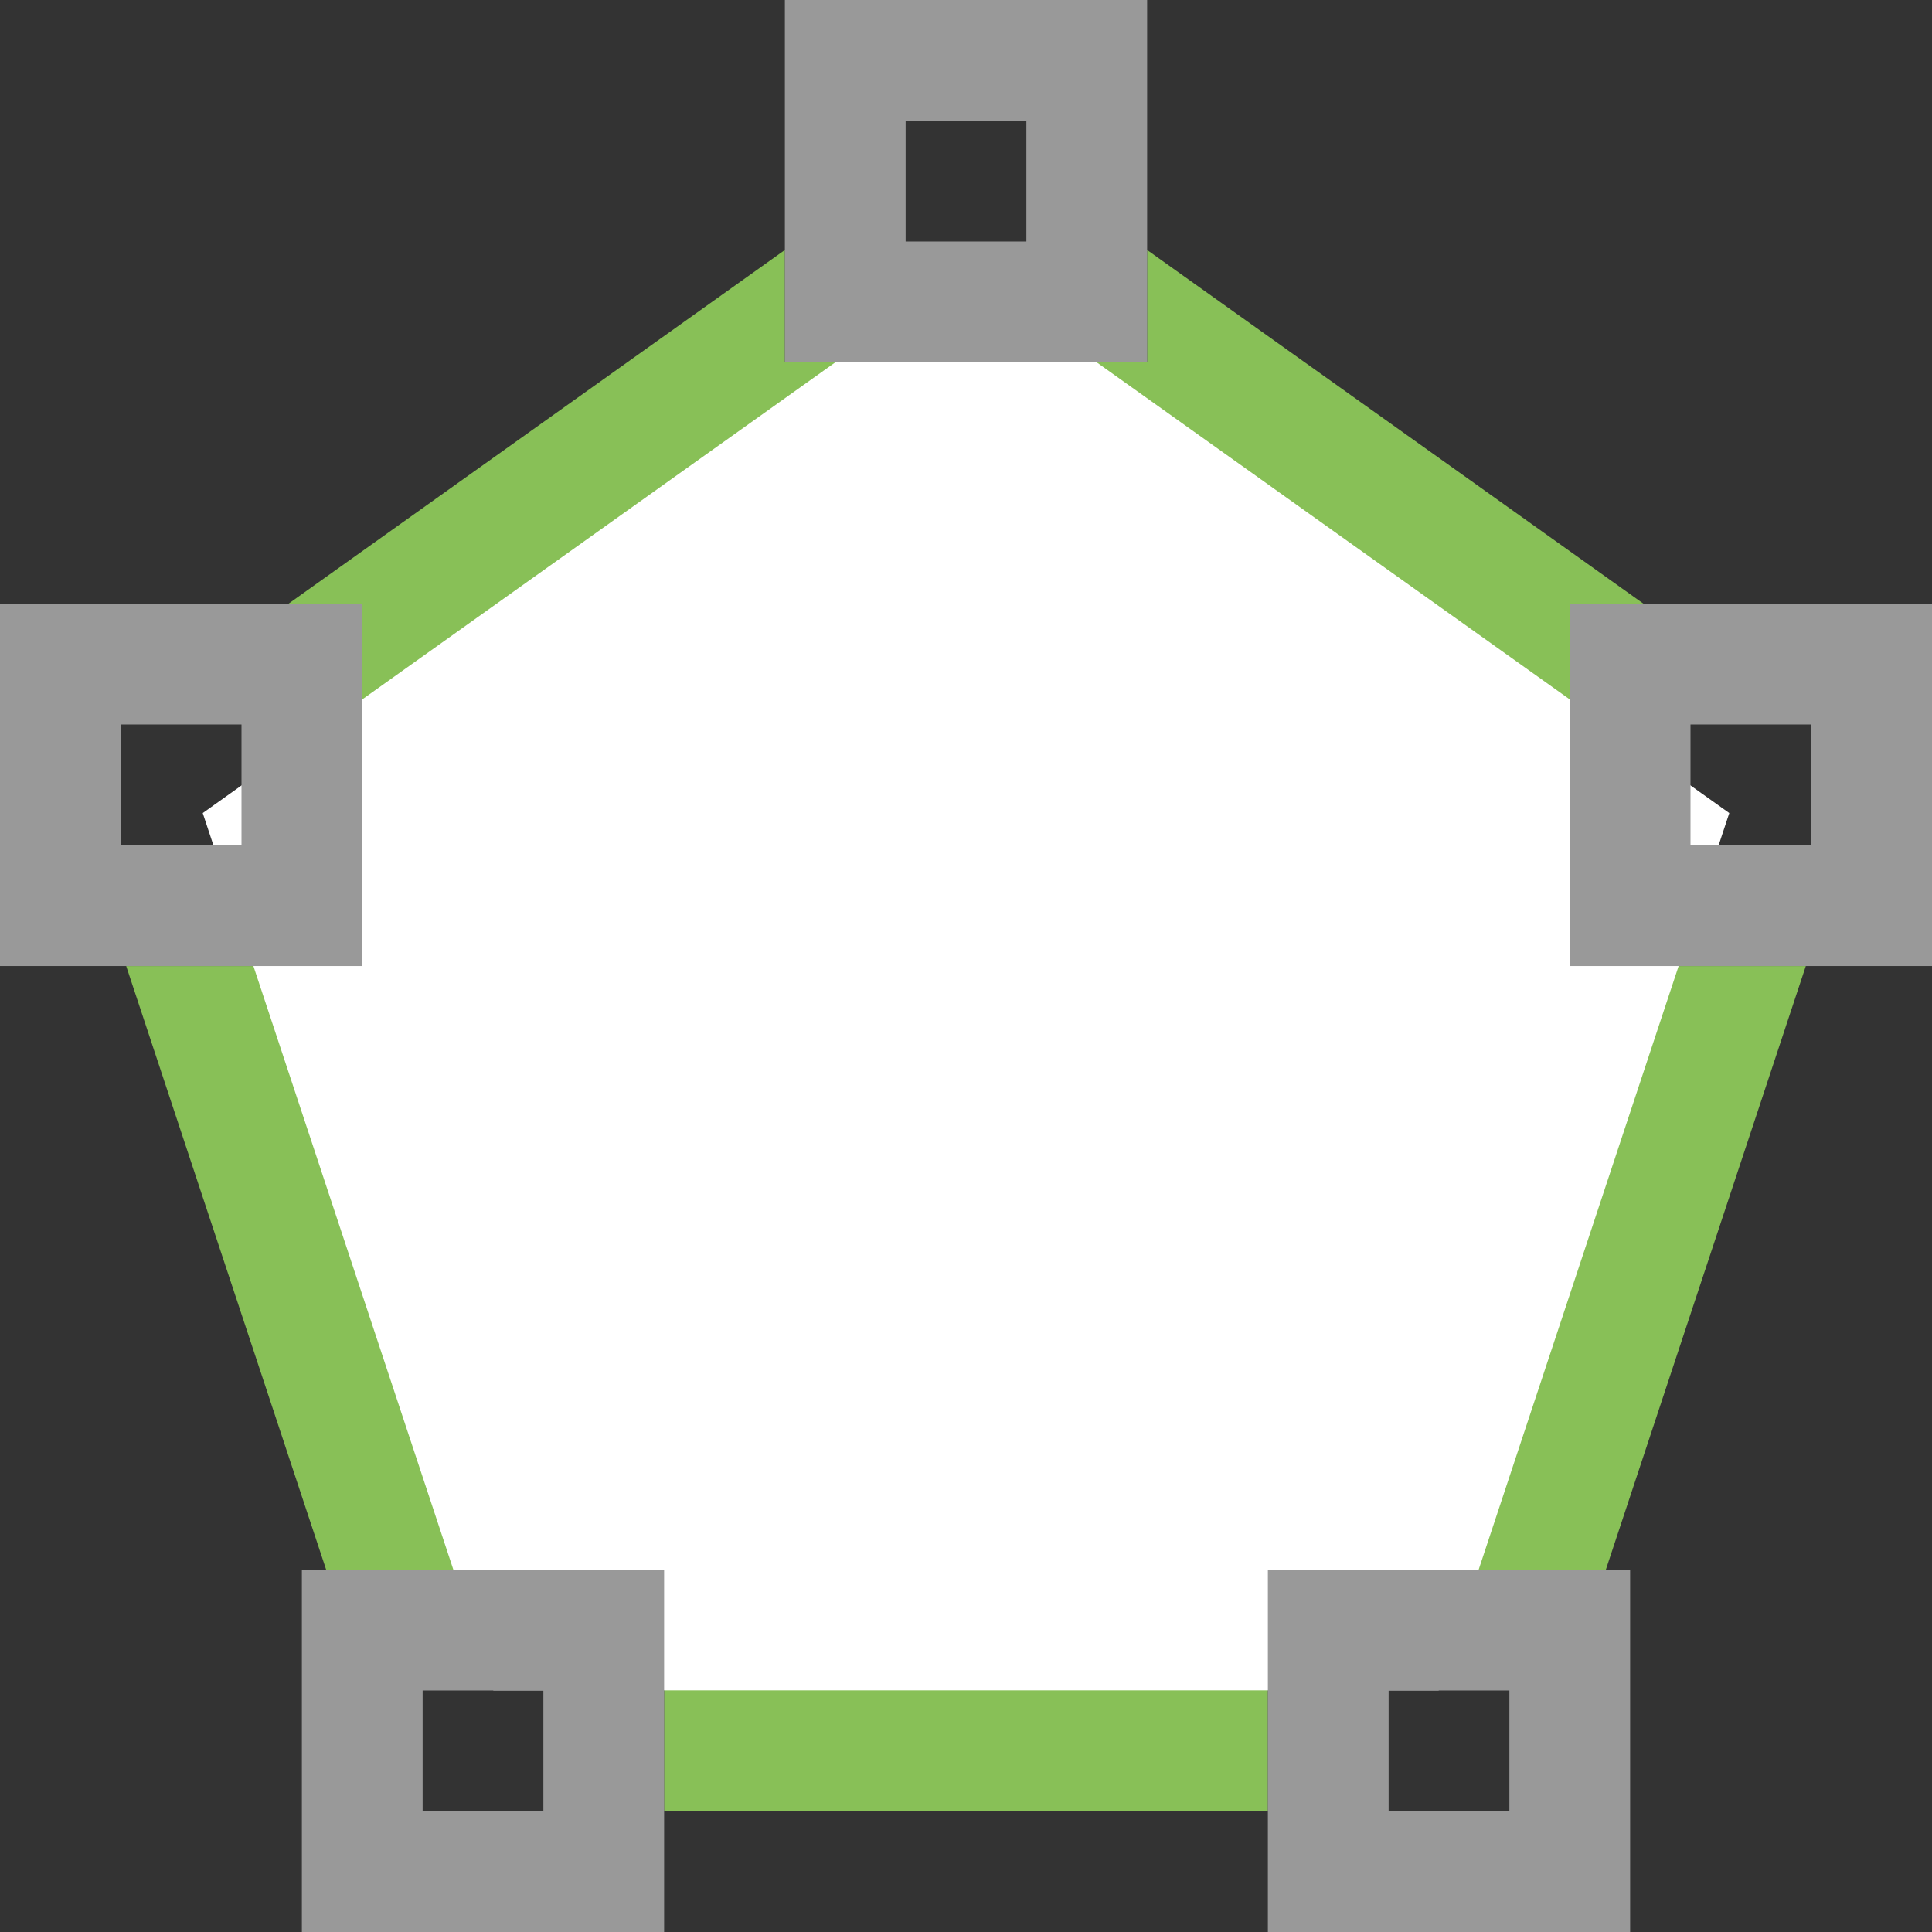 <?xml version="1.0" encoding="iso-8859-1"?>
<!-- Generator: Adobe Illustrator 16.0.0, SVG Export Plug-In . SVG Version: 6.00 Build 0)  -->
<!DOCTYPE svg PUBLIC "-//W3C//DTD SVG 1.1//EN" "http://www.w3.org/Graphics/SVG/1.1/DTD/svg11.dtd">
<svg version="1.1" id="Layer_1" xmlns="http://www.w3.org/2000/svg" xmlns:xlink="http://www.w3.org/1999/xlink" x="0px" y="0px"
	 width="64px" height="64px" viewBox="0 0 64 64" style="enable-background:new 0 0 64 64;" xml:space="preserve">
<rect x="0" y="0" width="64" height="64" fill="#333333" stroke="none"/>
<g id="Pentagon_1_">
	<g>
		<polygon style="fill-rule:evenodd;clip-rule:evenodd;fill:#88C057;" points="52,32.001 52,20 54.445,20 38,8.281 38,12 26,12 
			26,8.281 9.555,20 12,20 12,32.001 4.18,32.001 10.805,52 22,52 22,59.995 42,59.995 42,52 53.195,52 59.82,32.001 		"/>
	</g>
</g>
<g id="Container_33_">
	<g>
		<polygon style="fill:#FFFFFF;" points="32,8.918 6.716,26.934 16.342,55.995 47.658,55.995 57.285,26.934 		"/>
	</g>
</g>
<g id="Anchors_2_">
	<g>
		<path style="fill-rule:evenodd;clip-rule:evenodd;fill:#999999;" d="M12,20H0v12.001h12V20z M8,28H4v-4h4V28z M42,64h12V52H42V64z
			 M46,56h4v4h-4V56z M10,64h12V52H10V64z M14,56h4v4h-4V56z M52,20v12.001h12V20H52z M60,28h-4v-4h4V28z M26,12h12V0H26V12z M30,4
			h4v4h-4V4z"/>
	</g>
</g>
<g>
</g>
<g>
</g>
<g>
</g>
<g>
</g>
<g>
</g>
<g>
</g>
<g>
</g>
<g>
</g>
<g>
</g>
<g>
</g>
<g>
</g>
<g>
</g>
<g>
</g>
<g>
</g>
<g>
</g>
</svg>
